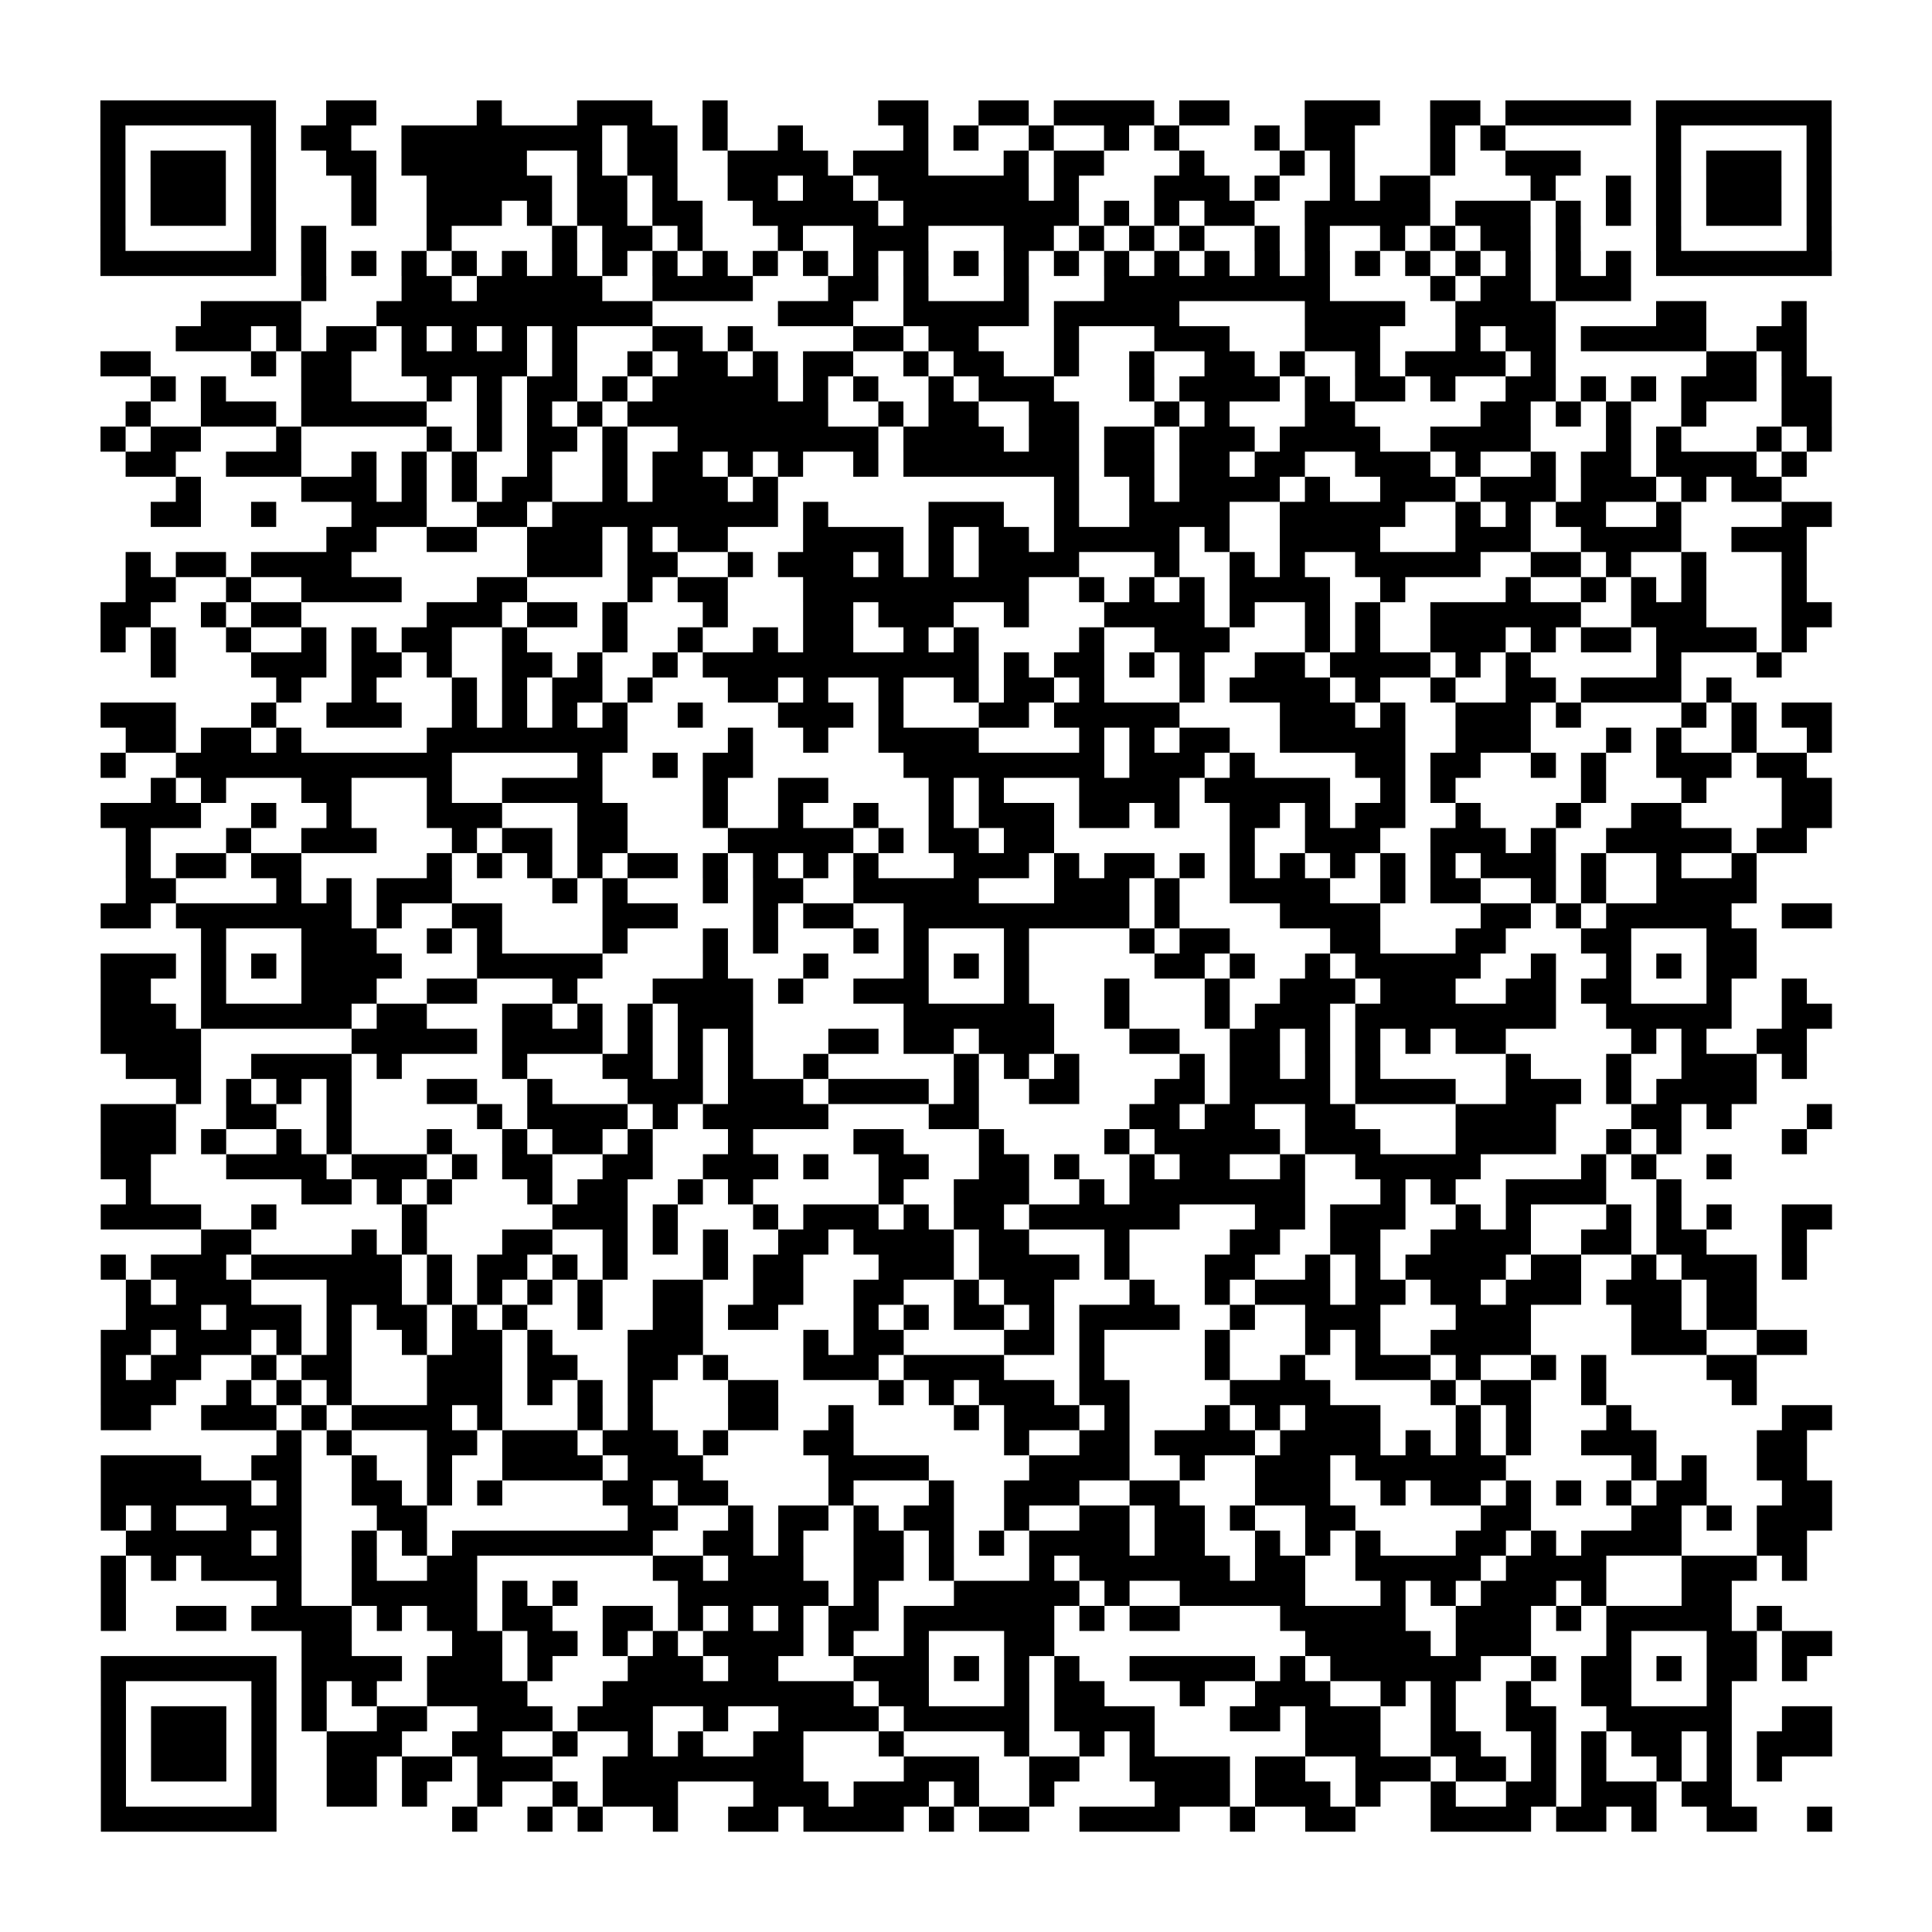 <?xml version="1.0" encoding="UTF-8"?>
<svg xmlns="http://www.w3.org/2000/svg" height="77" width="77" class="pyqrcode"><path stroke="#000" class="pyqrline" d="M4 4.5h7m2 0h2m4 0h1m3 0h3m2 0h1m6 0h2m2 0h2m1 0h4m1 0h2m3 0h3m2 0h2m1 0h5m1 0h7m-69 1h1m5 0h1m1 0h2m2 0h8m1 0h2m1 0h1m2 0h1m4 0h1m1 0h1m2 0h1m2 0h1m1 0h1m3 0h1m1 0h2m3 0h1m1 0h1m6 0h1m5 0h1m-69 1h1m1 0h3m1 0h1m2 0h2m1 0h5m2 0h1m1 0h2m2 0h4m1 0h3m3 0h1m1 0h2m3 0h1m3 0h1m1 0h1m3 0h1m2 0h3m3 0h1m1 0h3m1 0h1m-69 1h1m1 0h3m1 0h1m3 0h1m2 0h5m1 0h2m1 0h1m2 0h2m1 0h2m1 0h6m1 0h1m3 0h3m1 0h1m2 0h1m1 0h2m4 0h1m2 0h1m1 0h1m1 0h3m1 0h1m-69 1h1m1 0h3m1 0h1m3 0h1m2 0h3m1 0h1m1 0h2m1 0h2m2 0h5m1 0h7m1 0h1m1 0h1m1 0h2m2 0h5m1 0h3m1 0h1m1 0h1m1 0h1m1 0h3m1 0h1m-69 1h1m5 0h1m1 0h1m4 0h1m4 0h1m1 0h2m1 0h1m3 0h1m2 0h3m3 0h2m1 0h1m1 0h1m1 0h1m2 0h1m1 0h1m2 0h1m1 0h1m1 0h2m1 0h1m3 0h1m5 0h1m-69 1h7m1 0h1m1 0h1m1 0h1m1 0h1m1 0h1m1 0h1m1 0h1m1 0h1m1 0h1m1 0h1m1 0h1m1 0h1m1 0h1m1 0h1m1 0h1m1 0h1m1 0h1m1 0h1m1 0h1m1 0h1m1 0h1m1 0h1m1 0h1m1 0h1m1 0h1m1 0h1m1 0h1m1 0h7m-61 1h1m3 0h2m1 0h5m2 0h4m3 0h2m1 0h1m3 0h1m3 0h9m4 0h1m1 0h2m1 0h3m-57 1h4m3 0h11m5 0h3m2 0h5m1 0h5m5 0h4m2 0h4m4 0h2m3 0h1m-65 1h3m1 0h1m1 0h2m1 0h1m1 0h1m1 0h1m1 0h1m3 0h2m1 0h1m4 0h2m1 0h2m3 0h1m3 0h3m3 0h3m3 0h1m1 0h2m1 0h5m2 0h2m-68 1h2m4 0h1m1 0h2m2 0h5m1 0h1m2 0h1m1 0h2m1 0h1m1 0h2m2 0h1m1 0h2m2 0h1m2 0h1m2 0h2m1 0h1m2 0h1m1 0h4m1 0h1m6 0h2m1 0h1m-66 1h1m1 0h1m3 0h2m3 0h1m1 0h1m1 0h2m1 0h1m1 0h5m1 0h1m1 0h1m2 0h1m1 0h3m3 0h1m1 0h4m1 0h1m1 0h2m1 0h1m2 0h2m1 0h1m1 0h1m1 0h3m1 0h2m-68 1h1m2 0h3m1 0h5m2 0h1m1 0h1m1 0h1m1 0h8m2 0h1m1 0h2m2 0h2m3 0h1m1 0h1m3 0h2m5 0h2m1 0h1m1 0h1m2 0h1m3 0h2m-69 1h1m1 0h2m3 0h1m5 0h1m1 0h1m1 0h2m1 0h1m2 0h8m1 0h4m1 0h2m1 0h2m1 0h3m1 0h4m2 0h4m3 0h1m1 0h1m3 0h1m1 0h1m-68 1h2m2 0h3m2 0h1m1 0h1m1 0h1m2 0h1m2 0h1m1 0h2m1 0h1m1 0h1m2 0h1m1 0h7m1 0h2m1 0h2m1 0h2m2 0h3m1 0h1m2 0h1m1 0h2m1 0h4m1 0h1m-65 1h1m4 0h3m1 0h1m1 0h1m1 0h2m2 0h1m1 0h3m1 0h1m11 0h1m2 0h1m1 0h4m1 0h1m2 0h3m1 0h3m1 0h3m1 0h1m1 0h2m-65 1h2m2 0h1m3 0h3m2 0h2m1 0h9m1 0h1m4 0h3m2 0h1m2 0h4m2 0h5m2 0h1m1 0h1m1 0h2m2 0h1m4 0h2m-60 1h2m2 0h2m2 0h3m1 0h1m1 0h2m3 0h4m1 0h1m1 0h2m1 0h5m1 0h1m2 0h4m3 0h3m2 0h4m2 0h3m-67 1h1m1 0h2m1 0h4m7 0h3m1 0h2m2 0h1m1 0h3m1 0h1m1 0h1m1 0h4m3 0h1m2 0h1m1 0h1m2 0h5m2 0h2m1 0h1m2 0h1m3 0h1m-67 1h2m2 0h1m2 0h4m3 0h2m4 0h1m1 0h2m3 0h9m2 0h1m1 0h1m1 0h1m1 0h4m2 0h1m4 0h1m2 0h1m1 0h1m1 0h1m3 0h1m-68 1h2m2 0h1m1 0h2m5 0h3m1 0h2m1 0h1m3 0h1m3 0h2m1 0h3m2 0h1m3 0h4m1 0h1m2 0h1m1 0h1m2 0h6m2 0h3m3 0h2m-69 1h1m1 0h1m2 0h1m2 0h1m1 0h1m1 0h2m2 0h1m3 0h1m2 0h1m2 0h1m1 0h2m2 0h1m1 0h1m4 0h1m2 0h3m3 0h1m1 0h1m2 0h3m1 0h1m1 0h2m1 0h4m1 0h1m-66 1h1m3 0h3m1 0h2m1 0h1m2 0h2m1 0h1m2 0h1m1 0h11m1 0h1m1 0h2m1 0h1m1 0h1m2 0h2m1 0h4m1 0h1m1 0h1m5 0h1m3 0h1m-60 1h1m2 0h1m3 0h1m1 0h1m1 0h2m1 0h1m3 0h2m1 0h1m2 0h1m2 0h1m1 0h2m1 0h1m3 0h1m1 0h4m1 0h1m2 0h1m2 0h2m1 0h4m1 0h1m-65 1h3m3 0h1m2 0h3m2 0h1m1 0h1m1 0h1m1 0h1m2 0h1m3 0h3m1 0h1m3 0h2m1 0h5m4 0h3m1 0h1m2 0h3m1 0h1m4 0h1m1 0h1m1 0h2m-68 1h2m1 0h2m1 0h1m5 0h8m4 0h1m2 0h1m2 0h4m4 0h1m1 0h1m1 0h2m2 0h5m2 0h3m3 0h1m1 0h1m2 0h1m2 0h1m-69 1h1m2 0h11m5 0h1m2 0h1m1 0h2m6 0h8m1 0h3m1 0h1m4 0h2m1 0h2m2 0h1m1 0h1m2 0h3m1 0h2m-66 1h1m1 0h1m3 0h2m3 0h1m2 0h4m4 0h1m2 0h2m4 0h1m1 0h1m3 0h4m1 0h5m2 0h1m1 0h1m5 0h1m3 0h1m3 0h2m-69 1h4m2 0h1m2 0h1m3 0h3m3 0h2m3 0h1m2 0h1m2 0h1m2 0h1m1 0h3m1 0h2m1 0h1m2 0h2m1 0h1m1 0h2m2 0h1m3 0h1m2 0h2m4 0h2m-68 1h1m3 0h1m2 0h3m3 0h1m1 0h2m1 0h2m4 0h5m1 0h1m1 0h2m1 0h2m7 0h1m2 0h3m2 0h3m1 0h1m2 0h5m1 0h2m-67 1h1m1 0h2m1 0h2m5 0h1m1 0h1m1 0h1m1 0h1m1 0h2m1 0h1m1 0h1m1 0h1m1 0h1m3 0h3m1 0h1m1 0h2m1 0h1m1 0h1m1 0h1m1 0h1m1 0h1m1 0h1m1 0h3m1 0h1m2 0h1m2 0h1m-65 1h2m4 0h1m1 0h1m1 0h3m4 0h1m1 0h1m3 0h1m1 0h2m2 0h5m3 0h3m1 0h1m2 0h4m2 0h1m1 0h2m2 0h1m1 0h1m2 0h4m-66 1h2m1 0h7m1 0h1m2 0h2m4 0h3m3 0h1m1 0h2m2 0h9m1 0h1m4 0h4m4 0h2m1 0h1m1 0h5m2 0h2m-65 1h1m3 0h3m2 0h1m1 0h1m4 0h1m3 0h1m1 0h1m3 0h1m1 0h1m3 0h1m4 0h1m1 0h2m4 0h2m3 0h2m3 0h2m3 0h2m-66 1h3m1 0h1m1 0h1m1 0h4m3 0h5m4 0h1m3 0h1m3 0h1m1 0h1m1 0h1m5 0h2m1 0h1m2 0h1m1 0h5m2 0h1m2 0h1m1 0h1m1 0h2m-66 1h2m2 0h1m3 0h3m2 0h2m3 0h1m3 0h4m1 0h1m2 0h3m3 0h1m3 0h1m3 0h1m2 0h3m1 0h3m2 0h2m1 0h2m3 0h1m2 0h1m-68 1h3m1 0h6m1 0h2m3 0h2m1 0h1m1 0h1m1 0h3m6 0h6m2 0h1m3 0h1m1 0h3m1 0h8m2 0h5m2 0h2m-69 1h4m6 0h5m1 0h4m1 0h1m1 0h1m1 0h1m3 0h2m1 0h2m1 0h3m3 0h2m2 0h2m1 0h1m1 0h1m1 0h1m1 0h2m5 0h1m1 0h1m2 0h2m-67 1h3m2 0h4m1 0h1m4 0h1m3 0h2m1 0h1m1 0h1m2 0h1m5 0h1m1 0h1m1 0h1m4 0h1m1 0h2m1 0h1m1 0h1m5 0h1m3 0h1m2 0h3m1 0h1m-65 1h1m1 0h1m1 0h1m1 0h1m3 0h2m2 0h1m3 0h3m1 0h3m1 0h4m1 0h1m2 0h2m3 0h2m1 0h4m1 0h4m2 0h3m1 0h1m1 0h4m-66 1h3m2 0h2m2 0h1m5 0h1m1 0h4m1 0h1m1 0h5m4 0h2m6 0h2m1 0h2m2 0h2m4 0h4m3 0h2m1 0h1m3 0h1m-69 1h3m1 0h1m2 0h1m1 0h1m3 0h1m2 0h1m1 0h2m1 0h1m3 0h1m4 0h2m3 0h1m4 0h1m1 0h5m1 0h3m3 0h4m2 0h1m1 0h1m4 0h1m-68 1h2m3 0h4m1 0h3m1 0h1m1 0h2m2 0h2m2 0h3m1 0h1m2 0h2m2 0h2m1 0h1m2 0h1m1 0h2m2 0h1m2 0h5m4 0h1m1 0h1m2 0h1m-64 1h1m6 0h2m1 0h1m1 0h1m3 0h1m1 0h2m2 0h1m1 0h1m5 0h1m2 0h3m2 0h1m1 0h7m3 0h1m1 0h1m2 0h4m2 0h1m-63 1h4m2 0h1m5 0h1m5 0h3m1 0h1m3 0h1m1 0h3m1 0h1m1 0h2m1 0h6m3 0h2m1 0h3m2 0h1m1 0h1m3 0h1m1 0h1m1 0h1m2 0h2m-65 1h2m4 0h1m1 0h1m3 0h2m2 0h1m1 0h1m1 0h1m2 0h2m1 0h4m1 0h2m3 0h1m4 0h2m2 0h2m2 0h4m2 0h2m1 0h2m3 0h1m-68 1h1m1 0h3m1 0h6m1 0h1m1 0h2m1 0h1m1 0h1m3 0h1m1 0h2m3 0h3m1 0h4m1 0h1m3 0h2m2 0h1m1 0h1m1 0h4m1 0h2m2 0h1m1 0h3m1 0h1m-67 1h1m1 0h3m3 0h3m1 0h1m1 0h1m1 0h1m1 0h1m2 0h2m2 0h2m2 0h2m2 0h1m1 0h2m3 0h1m2 0h1m1 0h3m1 0h2m1 0h2m1 0h3m1 0h3m1 0h2m-65 1h3m1 0h3m1 0h1m1 0h2m1 0h1m1 0h1m2 0h1m2 0h2m1 0h2m3 0h1m1 0h1m1 0h2m1 0h1m1 0h4m2 0h1m2 0h3m3 0h3m4 0h2m1 0h2m-66 1h2m1 0h3m1 0h1m1 0h1m2 0h1m1 0h2m1 0h1m3 0h3m4 0h1m1 0h2m4 0h2m1 0h1m4 0h1m3 0h1m1 0h1m2 0h4m4 0h3m2 0h2m-68 1h1m1 0h2m2 0h1m1 0h2m3 0h3m1 0h2m2 0h2m1 0h1m3 0h3m1 0h4m3 0h1m4 0h1m2 0h1m2 0h3m1 0h1m2 0h1m1 0h1m4 0h2m-66 1h3m2 0h1m1 0h1m1 0h1m3 0h3m1 0h1m1 0h1m1 0h1m3 0h2m4 0h1m1 0h1m1 0h3m1 0h2m4 0h4m4 0h1m1 0h2m2 0h1m5 0h1m-66 1h2m2 0h3m1 0h1m1 0h4m1 0h1m3 0h1m1 0h1m3 0h2m2 0h1m4 0h1m1 0h3m1 0h1m3 0h1m1 0h1m1 0h3m3 0h1m1 0h1m3 0h1m6 0h2m-62 1h1m1 0h1m3 0h2m1 0h3m1 0h3m1 0h1m3 0h2m6 0h1m2 0h2m1 0h4m1 0h4m1 0h1m1 0h1m1 0h1m2 0h3m4 0h2m-68 1h4m2 0h2m2 0h1m2 0h1m2 0h4m1 0h3m5 0h4m4 0h4m2 0h1m2 0h3m1 0h6m5 0h1m1 0h1m2 0h2m-68 1h6m1 0h1m2 0h2m1 0h1m1 0h1m4 0h2m1 0h2m4 0h1m3 0h1m2 0h3m2 0h2m3 0h3m2 0h1m1 0h2m1 0h1m1 0h1m1 0h1m1 0h2m3 0h2m-69 1h1m1 0h1m2 0h3m3 0h2m8 0h2m2 0h1m1 0h2m1 0h1m1 0h2m2 0h1m2 0h2m1 0h2m1 0h1m2 0h2m5 0h2m4 0h2m1 0h1m1 0h3m-68 1h5m1 0h1m2 0h1m1 0h1m1 0h8m2 0h2m1 0h1m2 0h2m1 0h1m1 0h1m1 0h4m1 0h2m2 0h1m1 0h1m1 0h1m3 0h2m1 0h1m1 0h4m3 0h2m-68 1h1m1 0h1m1 0h4m2 0h1m2 0h2m7 0h2m1 0h3m2 0h2m1 0h1m3 0h1m1 0h6m1 0h2m2 0h5m1 0h4m3 0h3m1 0h1m-68 1h1m6 0h1m2 0h5m1 0h1m1 0h1m4 0h6m1 0h1m3 0h5m1 0h1m2 0h5m3 0h1m1 0h1m1 0h3m1 0h1m3 0h2m-65 1h1m2 0h2m1 0h4m1 0h1m1 0h2m1 0h2m2 0h2m1 0h1m1 0h1m1 0h1m1 0h2m1 0h6m1 0h1m1 0h2m4 0h5m2 0h3m1 0h1m1 0h5m1 0h1m-59 1h2m4 0h2m1 0h2m1 0h1m1 0h1m1 0h4m1 0h1m2 0h1m3 0h2m10 0h5m1 0h3m3 0h1m3 0h2m1 0h2m-69 1h7m1 0h4m1 0h3m1 0h1m3 0h3m1 0h2m3 0h3m1 0h1m1 0h1m1 0h1m2 0h5m1 0h1m1 0h6m2 0h1m1 0h2m1 0h1m1 0h2m1 0h1m-68 1h1m5 0h1m1 0h1m1 0h1m2 0h4m3 0h10m1 0h2m3 0h1m1 0h2m3 0h1m2 0h3m2 0h1m1 0h1m2 0h1m2 0h2m3 0h1m-65 1h1m1 0h3m1 0h1m1 0h1m2 0h2m2 0h3m1 0h3m2 0h1m2 0h4m1 0h5m1 0h4m3 0h2m1 0h3m2 0h1m2 0h2m2 0h5m2 0h2m-69 1h1m1 0h3m1 0h1m2 0h3m2 0h2m2 0h1m2 0h1m1 0h1m2 0h2m3 0h1m4 0h1m2 0h1m1 0h1m6 0h3m2 0h2m2 0h1m1 0h1m1 0h2m1 0h1m1 0h3m-69 1h1m1 0h3m1 0h1m2 0h2m1 0h2m1 0h3m2 0h8m4 0h3m2 0h2m2 0h4m1 0h2m2 0h3m1 0h2m1 0h1m1 0h1m2 0h1m1 0h1m1 0h1m-67 1h1m5 0h1m2 0h2m1 0h1m2 0h1m2 0h1m1 0h3m3 0h3m1 0h3m1 0h1m2 0h1m4 0h3m1 0h3m1 0h1m2 0h1m2 0h2m1 0h3m1 0h2m-65 1h7m7 0h1m2 0h1m1 0h1m2 0h1m2 0h2m1 0h4m1 0h1m1 0h2m2 0h4m2 0h1m2 0h2m3 0h4m1 0h2m1 0h1m2 0h2m2 0h1"/></svg>

